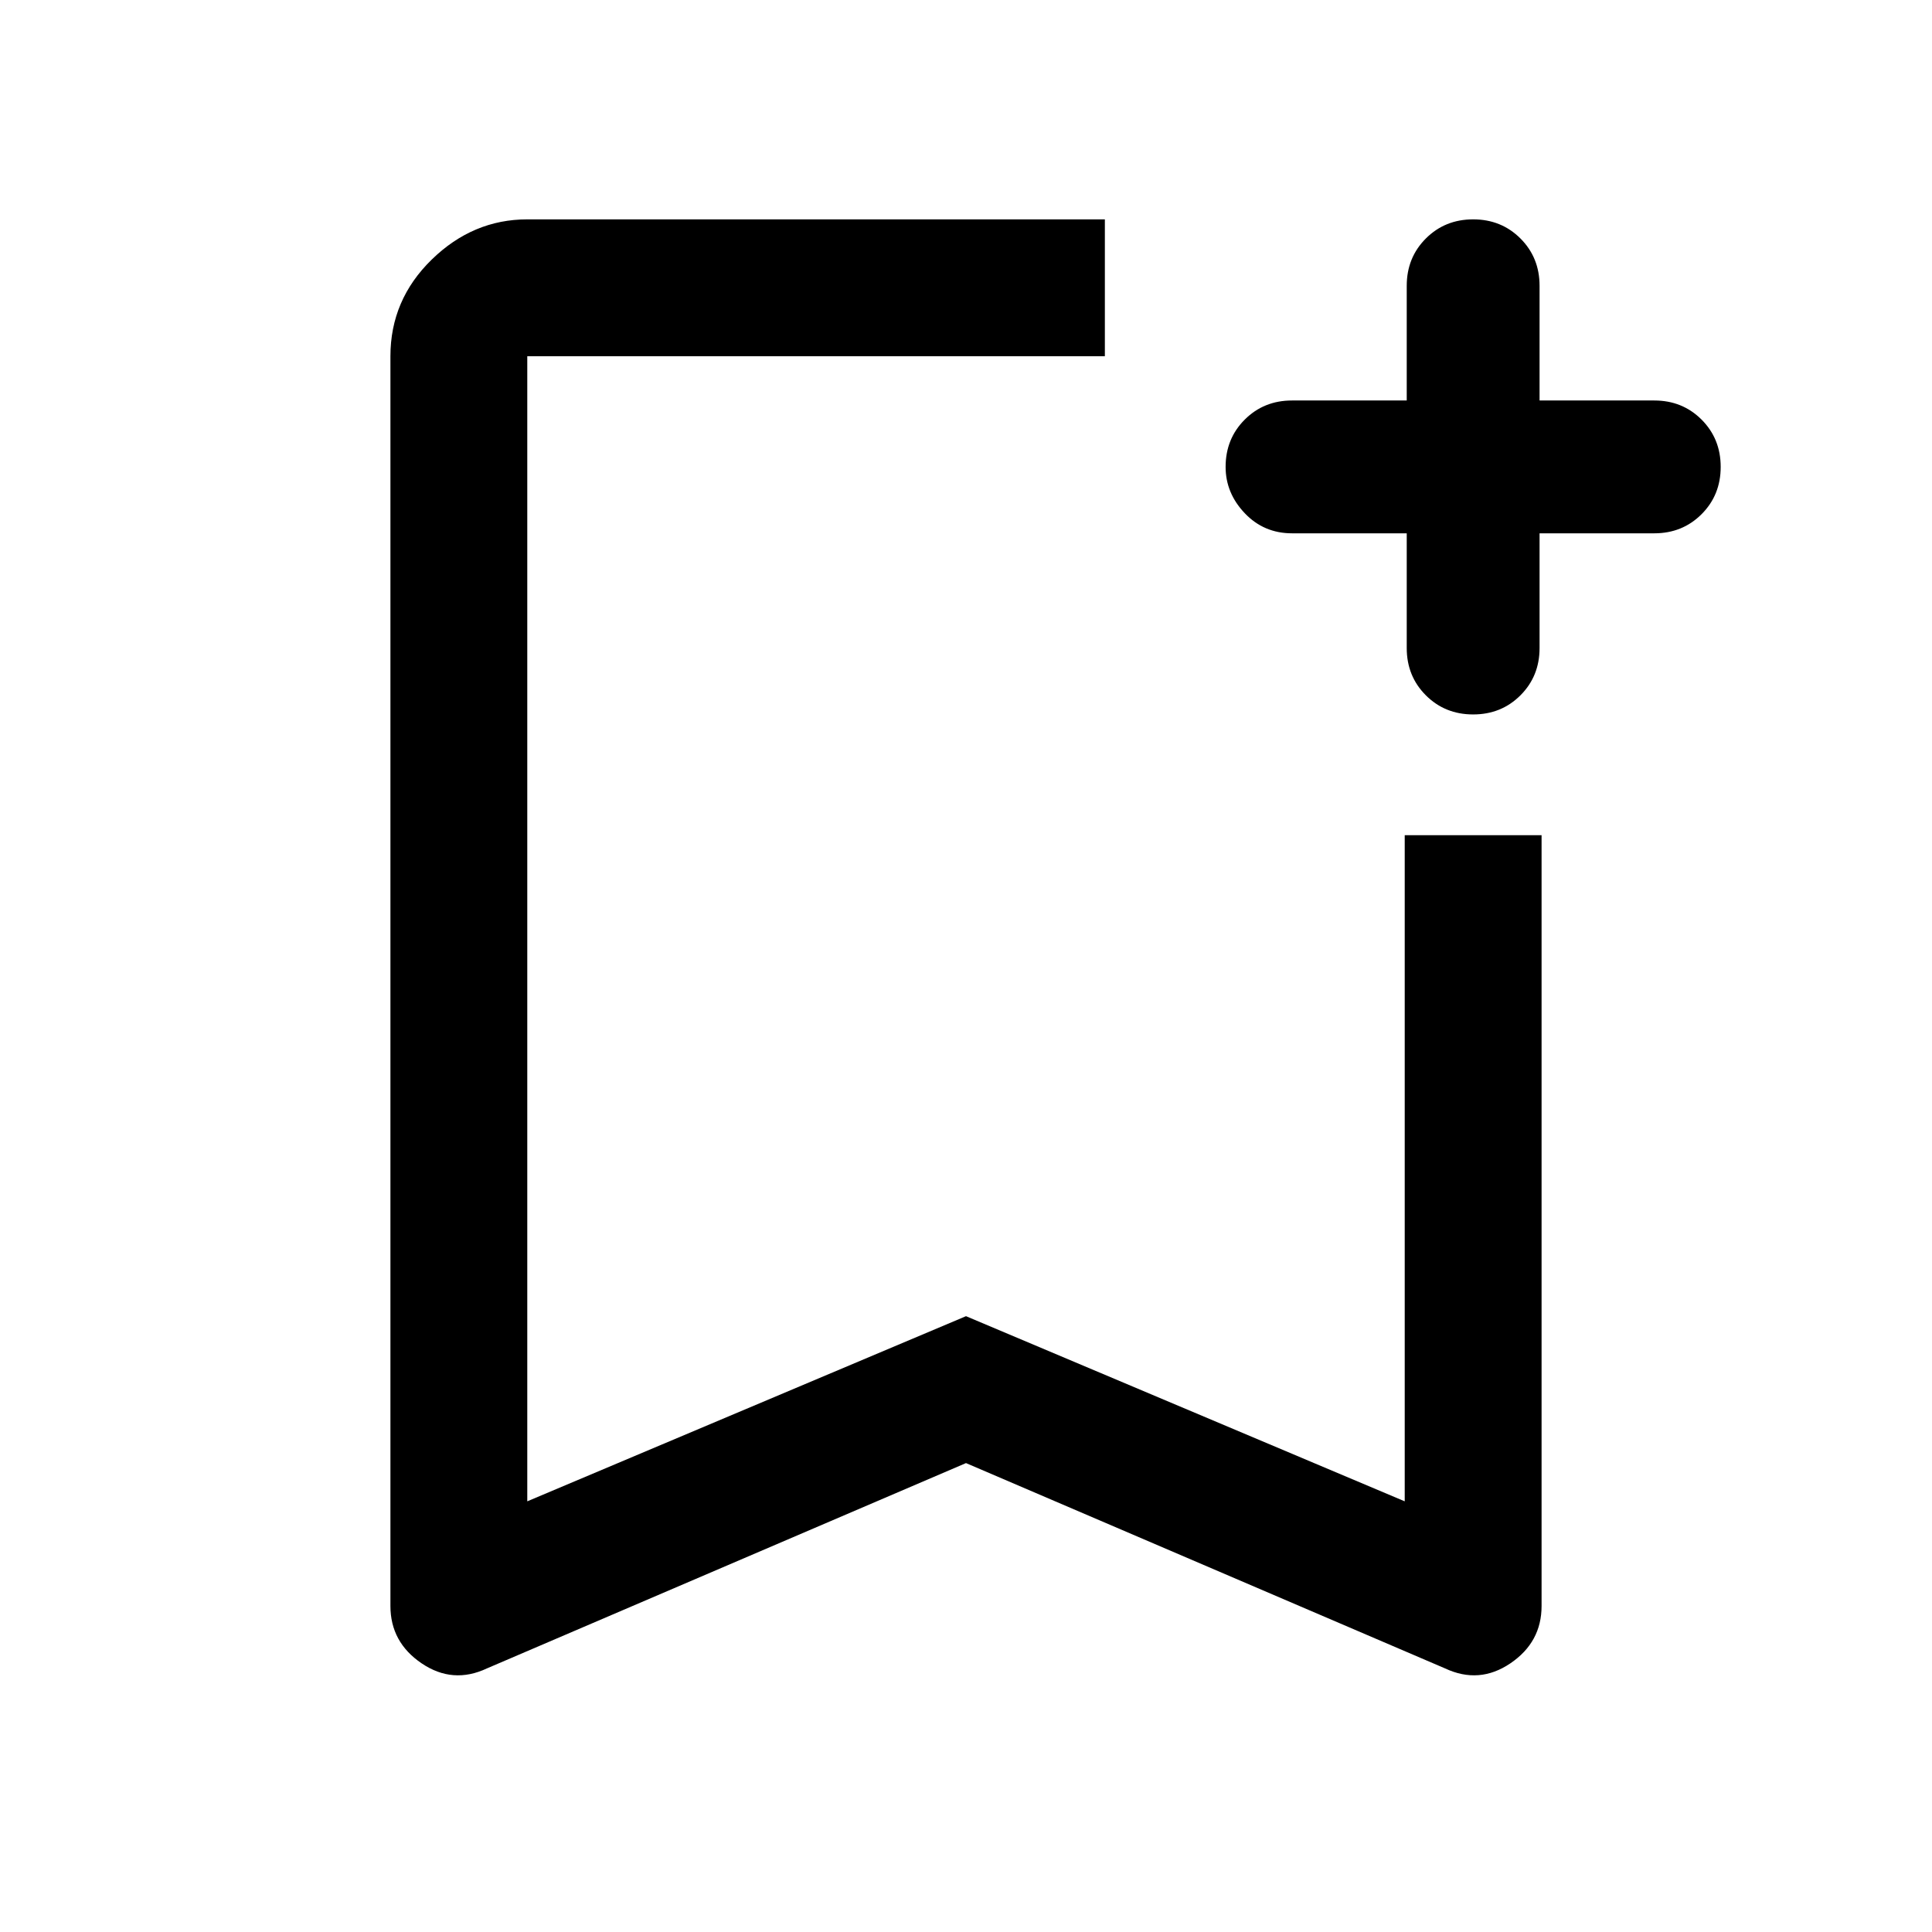 <svg xmlns="http://www.w3.org/2000/svg" width="48" height="48"><path d="M12.1 41.45q-.85.4-1.625-.125T9.7 39.9V8.85q0-1.4 1.025-2.4t2.375-1h14.35v3.4H13.1V37.3L24 32.7l10.9 4.6V20.75h3.4V39.9q0 .9-.775 1.425t-1.625.125L24 36.35zm1-32.6h14.35H24zm23.5 8.9q-.7 0-1.175-.475-.475-.475-.475-1.175v-2.85H32.1q-.7 0-1.175-.5-.475-.5-.475-1.15 0-.7.475-1.175.475-.475 1.175-.475h2.85V7.1q0-.7.475-1.175.475-.475 1.175-.475.7 0 1.175.475.475.475.475 1.175v2.85h2.85q.7 0 1.175.475.475.475.475 1.175 0 .7-.475 1.175-.475.475-1.175.475h-2.85v2.85q0 .7-.475 1.175-.475.475-1.175.475z"/></svg>